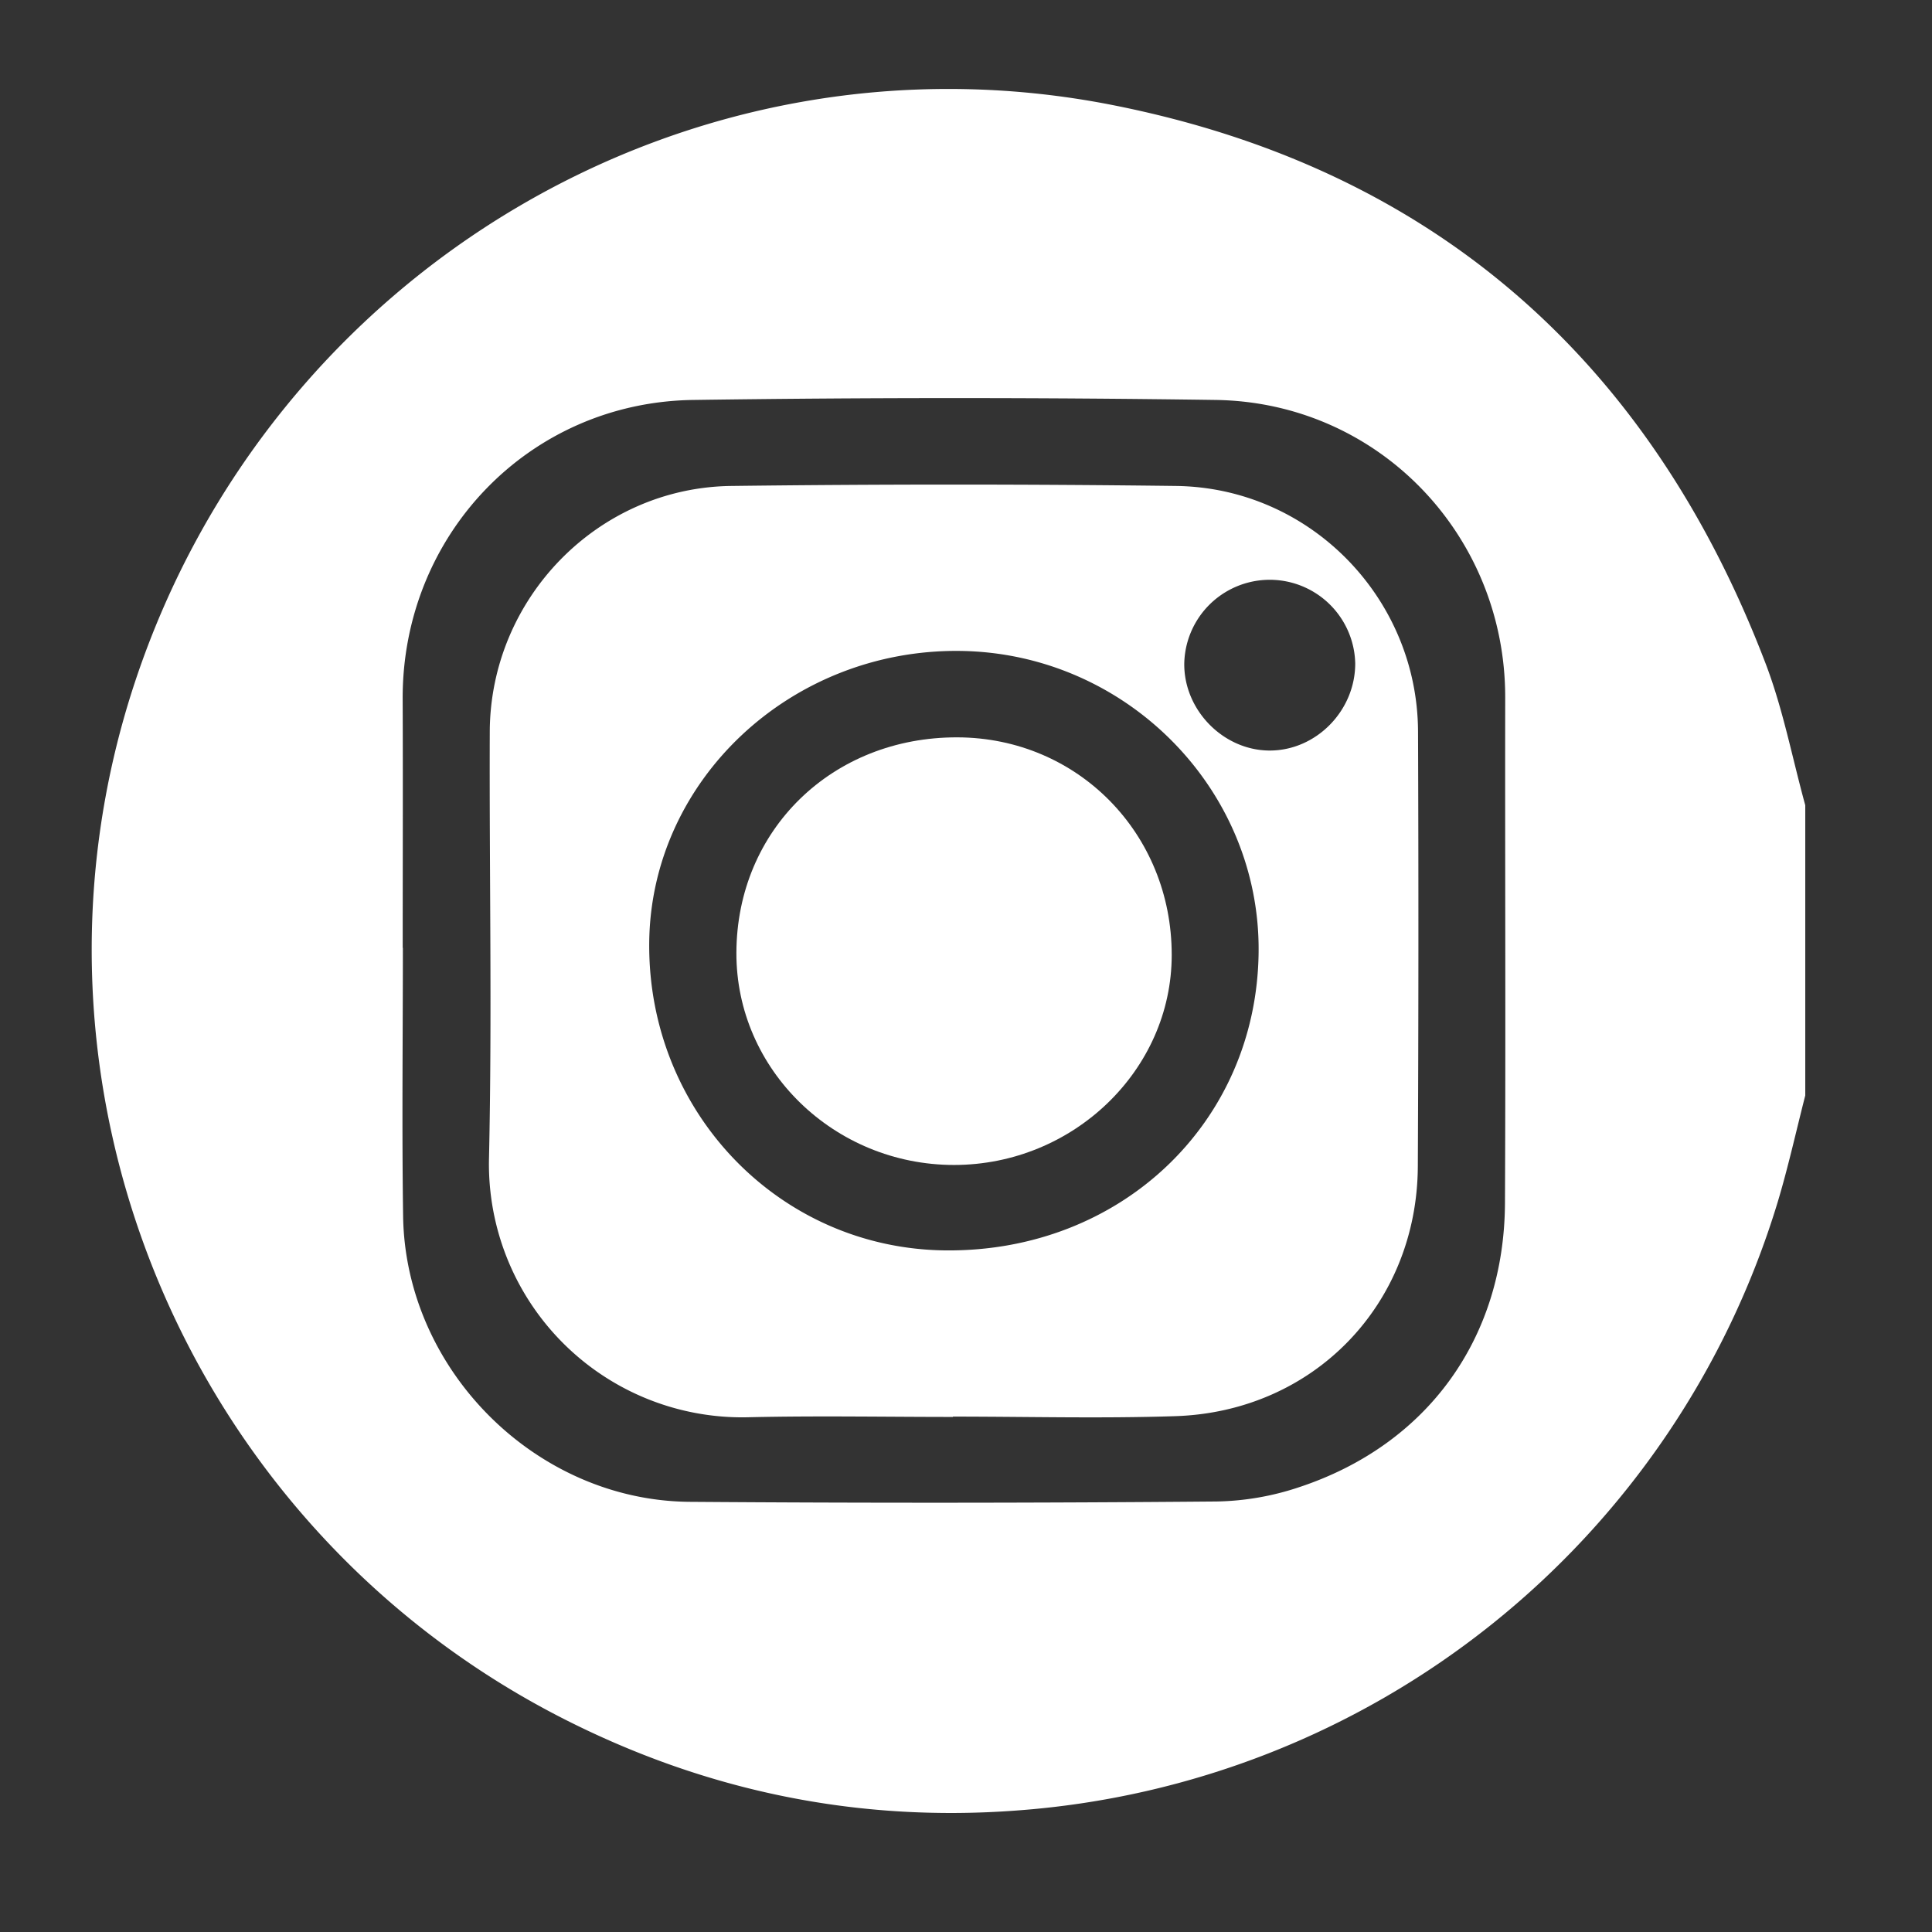 <svg id="Calque_1" data-name="Calque 1" xmlns="http://www.w3.org/2000/svg" viewBox="0 0 566.93 566.93"><rect x="0" y="0" width="566.93" height="566.93" fill="#333333" stroke="none"/><defs><style>.cls-1{fill:#fff;}</style></defs><title>Plan de travail 3Icones réseaux sociaux</title><path class="cls-1" d="M529.74,236.29v85.17c-2.68,10.45-5,21-8.11,31.34A252.45,252.45,0,0,1,298.32,531.28c-46.63,3.49-91.09-5.62-133-26.94C54.24,447.8.52,318,39.61,200.12,79.61,79.48,202.27,6.18,326.74,30.88c93.77,18.61,157.4,74.78,191.43,164C523.25,208.25,525.94,222.48,529.74,236.29ZM118.17,278.14h.05c0,26.24-.31,52.49.07,78.73.66,45.15,39,83.5,84.12,83.83q77.31.57,154.63-.1a80.31,80.31,0,0,0,24.25-4.22c37.58-12.45,60.15-43.67,60.33-83.37.23-49.41,0-98.83.07-148.24.11-47.64-37.12-86.73-85-87.41q-76.59-1.09-153.21,0C155.25,118,118,157,118.16,205.08,118.26,229.43,118.17,253.79,118.17,278.14Z"/><path class="cls-1" d="M279.62,415.79c-19.86,0-39.73-.37-59.59.08a74.32,74.32,0,0,1-76.53-76.29c.91-41.6.07-83.24.22-124.86.14-39.13,31.71-71.64,70.86-72.12q65.26-.81,130.53,0c39.3.51,70.82,32.87,71,72q.25,63.85-.06,127.7c-.23,40.53-30.57,71.94-71.16,73.26-21.73.71-43.5.13-65.26.13Zm89.71-136.45c.47-47.93-39.1-87.79-87.68-88.33-49.67-.55-90.68,38-91.14,85.58-.48,49.7,38.21,89.89,87,90.33C328.95,367.39,368.84,329.36,369.33,279.34Zm28.35-84.68a25.09,25.09,0,0,0-50.17.14c-.07,13.7,11.59,25.48,25.16,25.44S397.7,208.55,397.68,194.66Z"/><path class="cls-1" d="M281,216.37c35.25.13,62.87,28.21,62.83,63.87,0,33.76-28.88,61.59-63.86,61.61-35.23,0-64-28-63.88-62.28C216.2,243.51,244.22,216.23,281,216.37Z"/></svg>